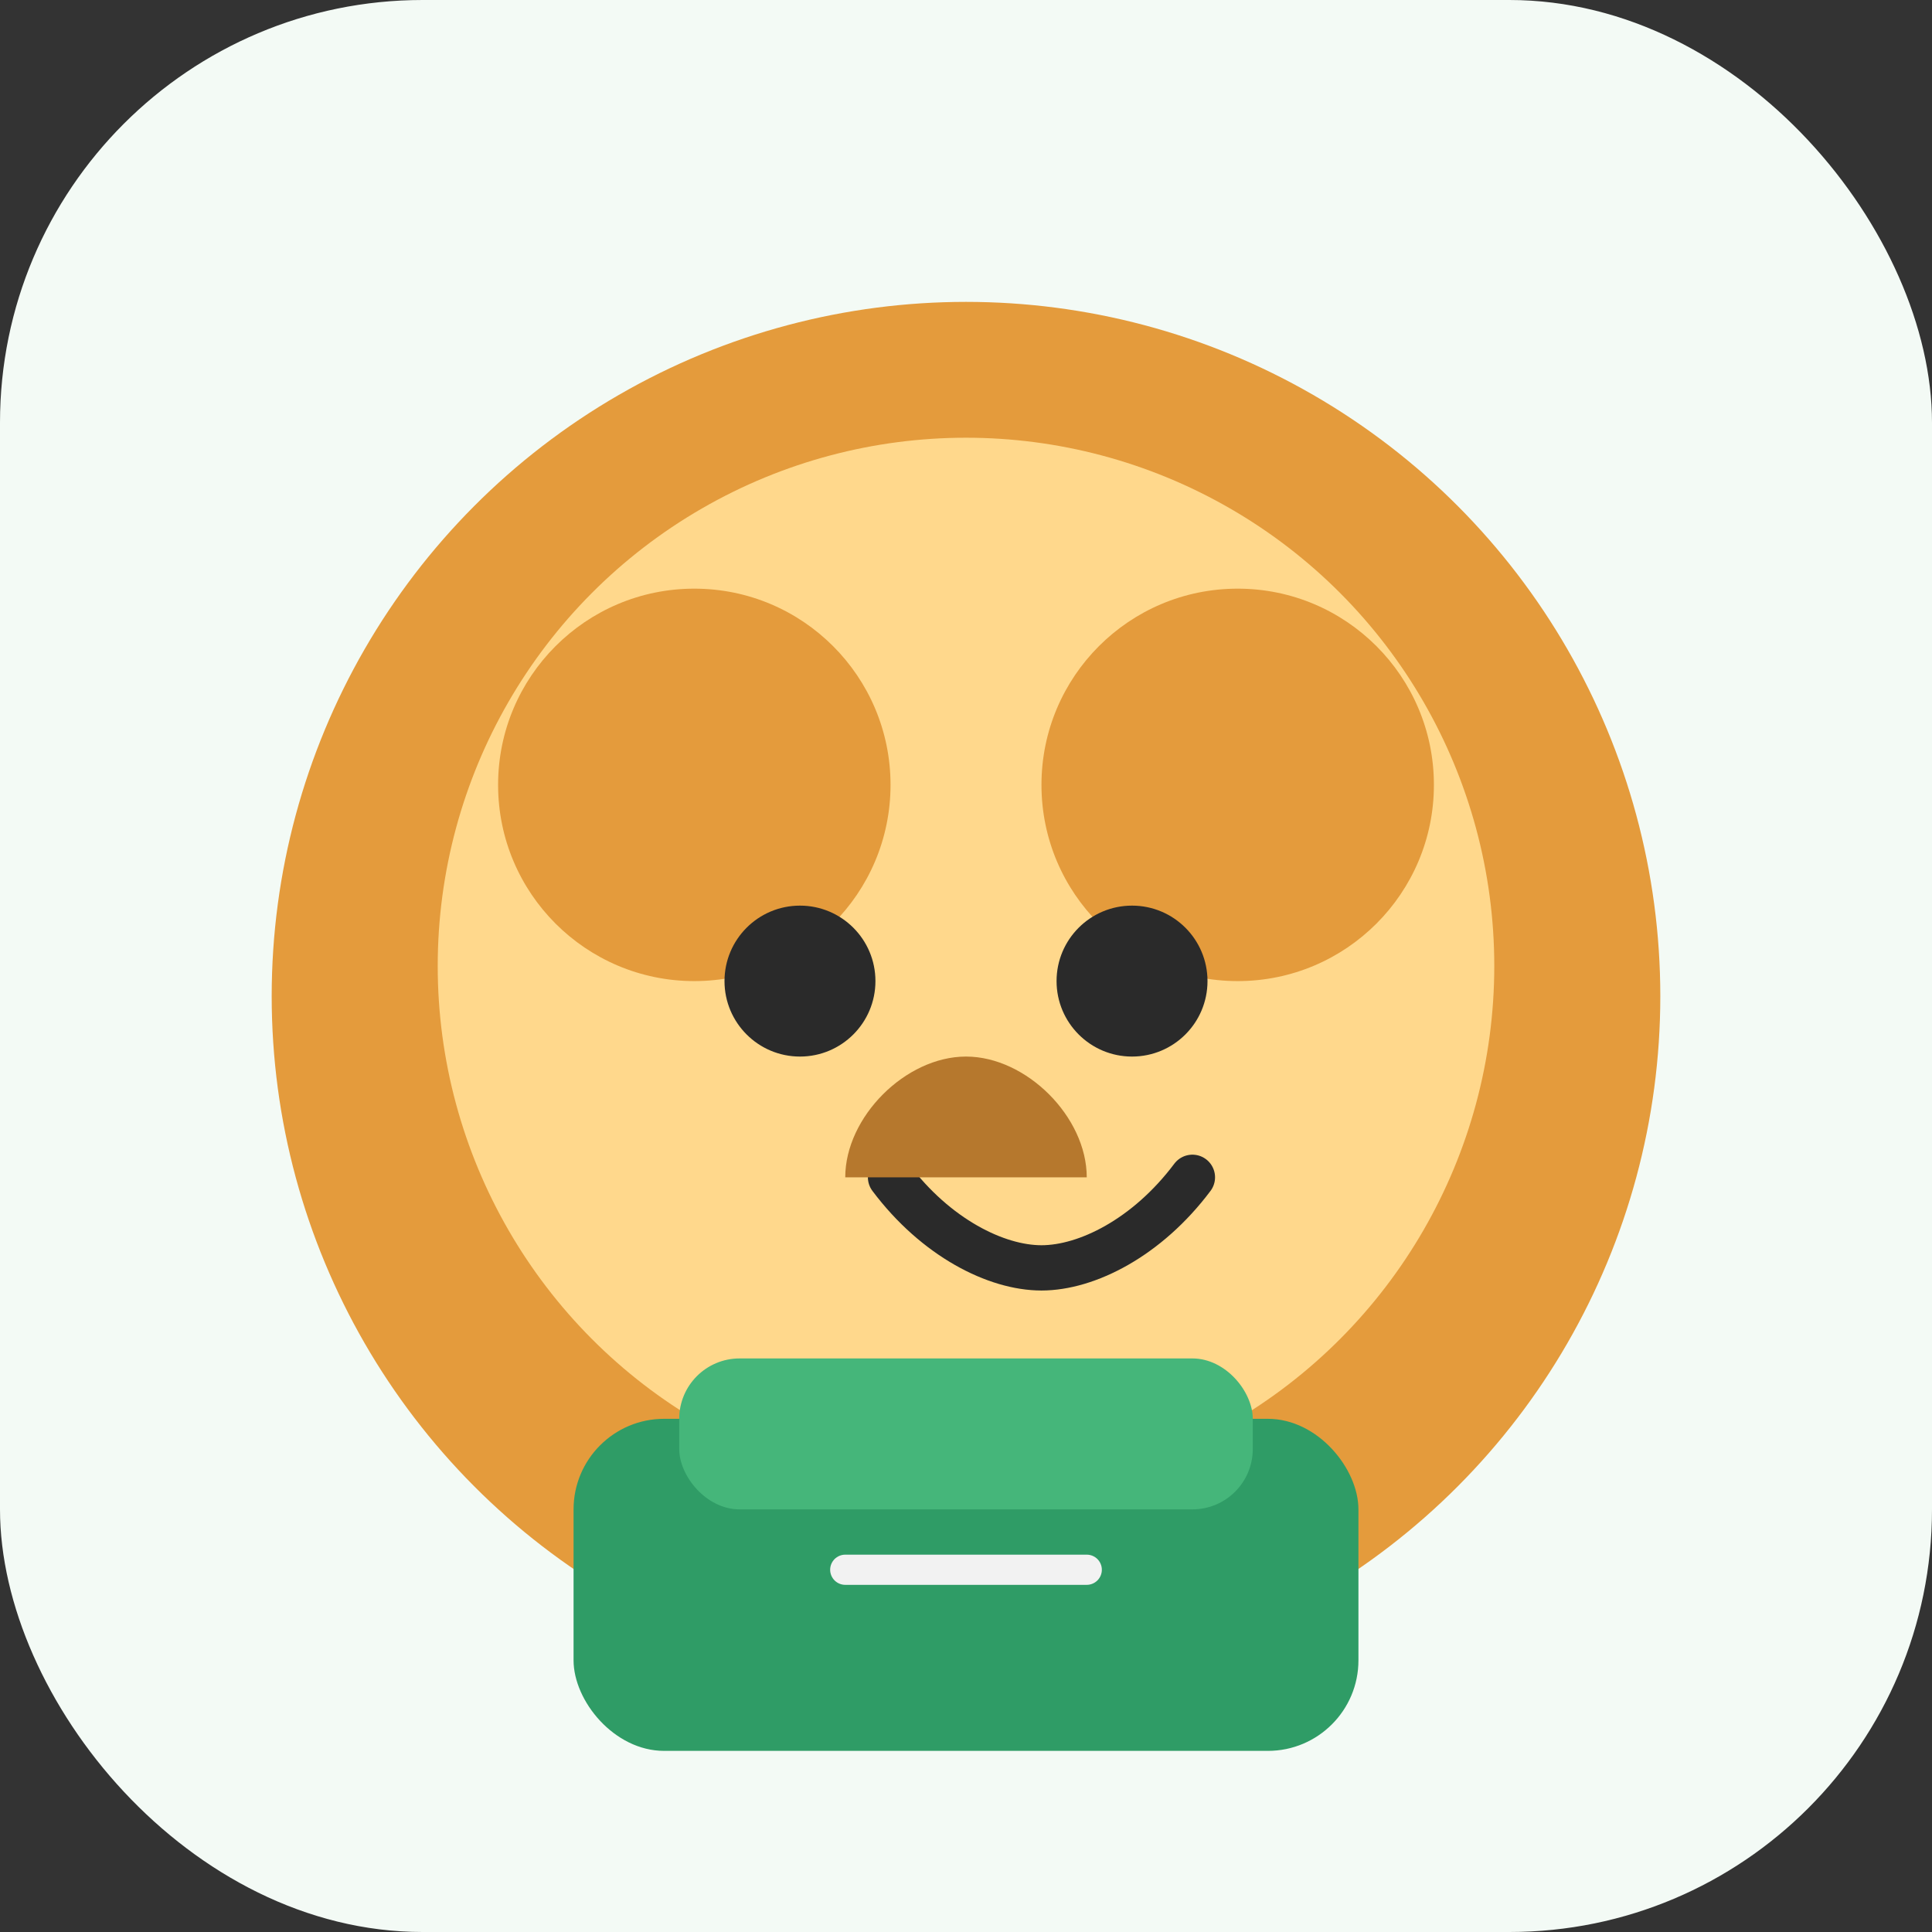 <svg xmlns="http://www.w3.org/2000/svg" width="256" height="256" viewBox="0 0 256 256">
  <rect x="0" y="0" width="256" height="256" fill="#333333" stroke="none"/>
  <rect width="256" height="256" rx="56" fill="#f3faf5"/>
  <circle cx="128" cy="132" r="92" fill="#e49b3c"/>
  <circle cx="128" cy="128" r="70" fill="#ffd88c"/>
  <circle cx="92" cy="104" r="26" fill="#e49b3c"/>
  <circle cx="164" cy="104" r="26" fill="#e49b3c"/>
  <circle cx="106" cy="130" r="10" fill="#2a2a2a"/>
  <circle cx="150" cy="130" r="10" fill="#2a2a2a"/>
  <path d="M118 156c6 8 14 12 20 12s14-4 20-12" stroke="#2a2a2a" stroke-width="6" fill="none" stroke-linecap="round"/>
  <path d="M128 140c-8 0-16 8-16 16h32c0-8-8-16-16-16z" fill="#b6782d"/>
  <rect x="76" y="188" width="104" height="44" rx="12" fill="#2f9c66"/>
  <rect x="90" y="180" width="76" height="20" rx="8" fill="#45b67a"/>
  <line x1="112" y1="208" x2="144" y2="208" stroke="#f2f2f2" stroke-width="4" stroke-linecap="round"/>
</svg>
